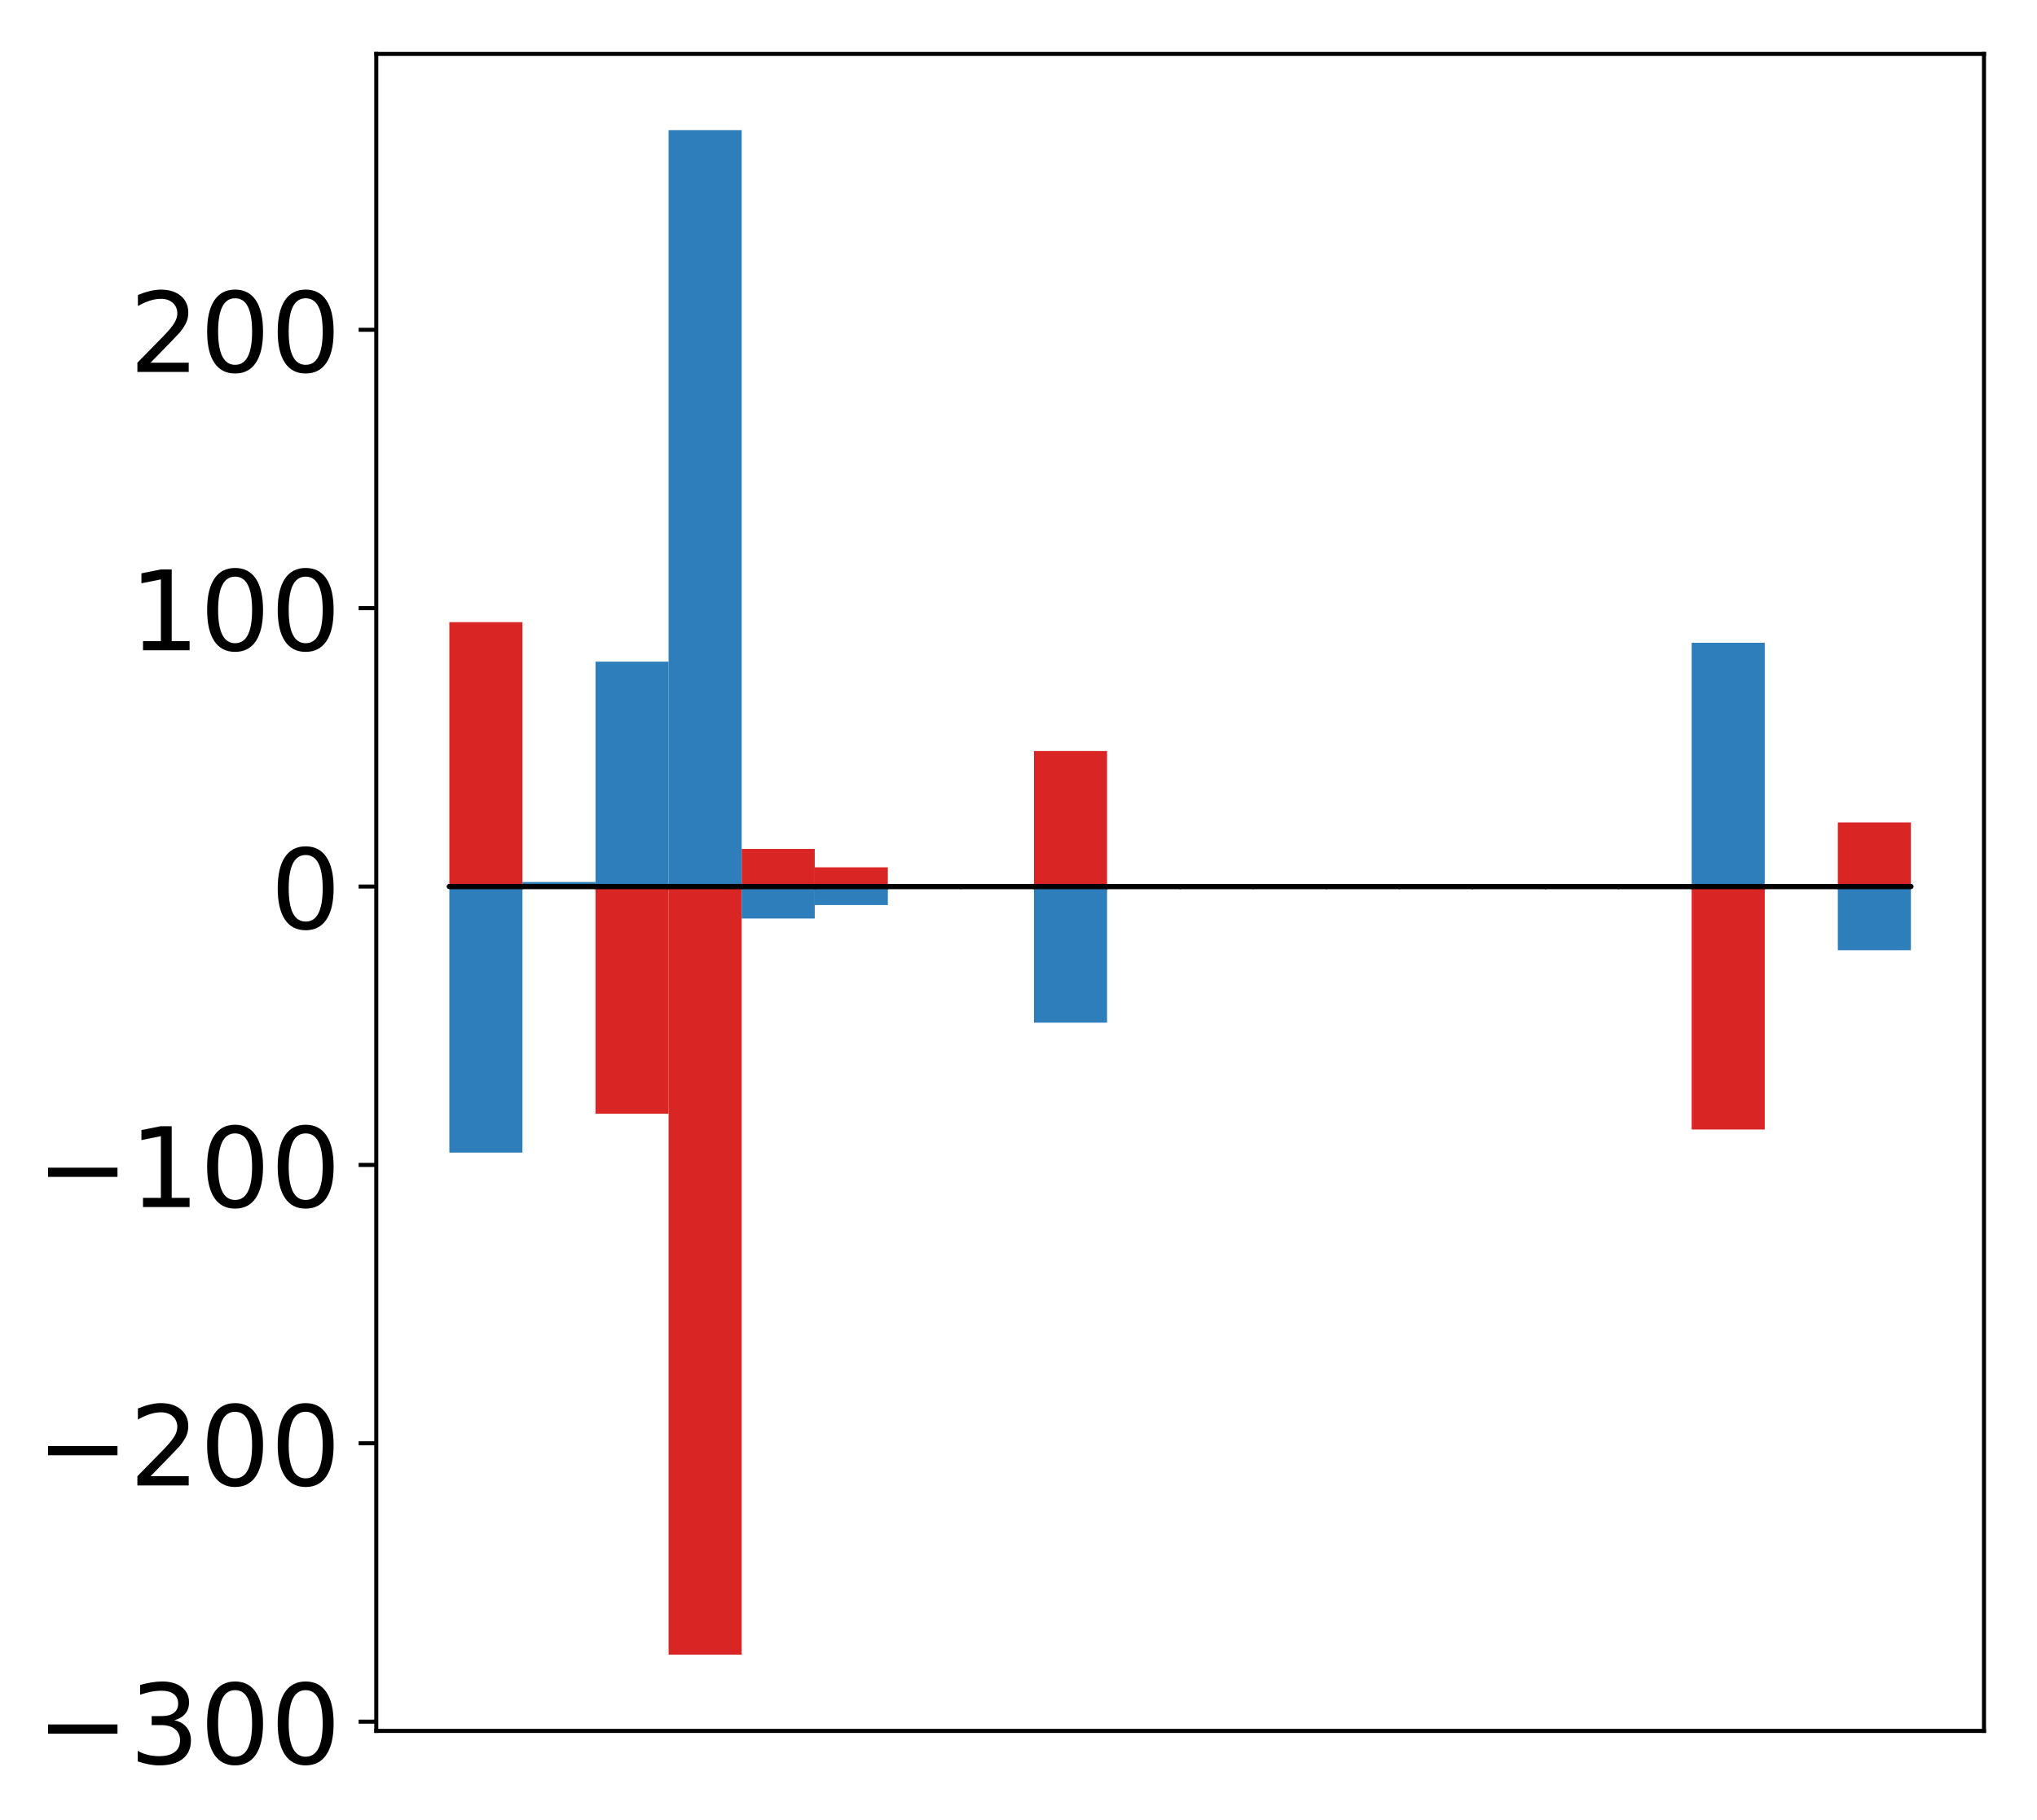 <?xml version="1.0" encoding="utf-8" standalone="no"?>
<!DOCTYPE svg PUBLIC "-//W3C//DTD SVG 1.1//EN"
  "http://www.w3.org/Graphics/SVG/1.1/DTD/svg11.dtd">
<!-- Created with matplotlib (http://matplotlib.org/) -->
<svg height="361pt" version="1.1" viewBox="0 0 404 361" width="404pt" xmlns="http://www.w3.org/2000/svg" xmlns:xlink="http://www.w3.org/1999/xlink">
 <defs>
  <style type="text/css">
*{stroke-linecap:butt;stroke-linejoin:round;}
  </style>
 </defs>
 <g id="figure_1">
  <g id="patch_1">
   <path d="M 0 361.643 
L 404.185 361.643 
L 404.185 0 
L 0 0 
z
" style="fill:#ffffff;"/>
  </g>
  <g id="axes_1">
   <g id="patch_2">
    <path d="M 74.628 343.34 
L 393.485 343.34 
L 393.485 10.7 
L 74.628 10.7 
z
" style="fill:#ffffff;"/>
   </g>
   <g id="matplotlib.axis_1"/>
   <g id="matplotlib.axis_2">
    <g id="ytick_1">
     <g id="line2d_1">
      <defs>
       <path d="M 0 0 
L -3.5 0 
" id="m52a36ad2b1" style="stroke:#000000;stroke-width:0.8;"/>
      </defs>
      <g>
       <use style="stroke:#000000;stroke-width:0.8;" x="74.628" xlink:href="#m52a36ad2b1" y="341.51"/>
      </g>
     </g>
     <g id="text_1">
      <!-- −300 -->
      <defs>
       <path d="M 10.594 35.5 
L 73.188 35.5 
L 73.188 27.203 
L 10.594 27.203 
z
" id="DejaVuSans-2212"/>
       <path d="M 40.578 39.312 
Q 47.656 37.797 51.625 33 
Q 55.609 28.219 55.609 21.188 
Q 55.609 10.406 48.188 4.484 
Q 40.766 -1.422 27.094 -1.422 
Q 22.516 -1.422 17.656 -0.516 
Q 12.797 0.391 7.625 2.203 
L 7.625 11.719 
Q 11.719 9.328 16.594 8.109 
Q 21.484 6.891 26.812 6.891 
Q 36.078 6.891 40.938 10.547 
Q 45.797 14.203 45.797 21.188 
Q 45.797 27.641 41.281 31.266 
Q 36.766 34.906 28.719 34.906 
L 20.219 34.906 
L 20.219 43.016 
L 29.109 43.016 
Q 36.375 43.016 40.234 45.922 
Q 44.094 48.828 44.094 54.297 
Q 44.094 59.906 40.109 62.906 
Q 36.141 65.922 28.719 65.922 
Q 24.656 65.922 20.016 65.031 
Q 15.375 64.156 9.812 62.312 
L 9.812 71.094 
Q 15.438 72.656 20.344 73.438 
Q 25.25 74.219 29.594 74.219 
Q 40.828 74.219 47.359 69.109 
Q 53.906 64.016 53.906 55.328 
Q 53.906 49.266 50.438 45.094 
Q 46.969 40.922 40.578 39.312 
z
" id="DejaVuSans-33"/>
       <path d="M 31.781 66.406 
Q 24.172 66.406 20.328 58.906 
Q 16.5 51.422 16.5 36.375 
Q 16.5 21.391 20.328 13.891 
Q 24.172 6.391 31.781 6.391 
Q 39.453 6.391 43.281 13.891 
Q 47.125 21.391 47.125 36.375 
Q 47.125 51.422 43.281 58.906 
Q 39.453 66.406 31.781 66.406 
z
M 31.781 74.219 
Q 44.047 74.219 50.516 64.516 
Q 56.984 54.828 56.984 36.375 
Q 56.984 17.969 50.516 8.266 
Q 44.047 -1.422 31.781 -1.422 
Q 19.531 -1.422 13.062 8.266 
Q 6.594 17.969 6.594 36.375 
Q 6.594 54.828 13.062 64.516 
Q 19.531 74.219 31.781 74.219 
z
" id="DejaVuSans-30"/>
      </defs>
      <g transform="translate(7.2 349.868)scale(0.22 -0.22)">
       <use xlink:href="#DejaVuSans-2212"/>
       <use x="83.789" xlink:href="#DejaVuSans-33"/>
       <use x="147.412" xlink:href="#DejaVuSans-30"/>
       <use x="211.035" xlink:href="#DejaVuSans-30"/>
      </g>
     </g>
    </g>
    <g id="ytick_2">
     <g id="line2d_2">
      <g>
       <use style="stroke:#000000;stroke-width:0.8;" x="74.628" xlink:href="#m52a36ad2b1" y="286.291"/>
      </g>
     </g>
     <g id="text_2">
      <!-- −200 -->
      <defs>
       <path d="M 19.188 8.297 
L 53.609 8.297 
L 53.609 0 
L 7.328 0 
L 7.328 8.297 
Q 12.938 14.109 22.625 23.891 
Q 32.328 33.688 34.812 36.531 
Q 39.547 41.844 41.422 45.531 
Q 43.312 49.219 43.312 52.781 
Q 43.312 58.594 39.234 62.25 
Q 35.156 65.922 28.609 65.922 
Q 23.969 65.922 18.812 64.312 
Q 13.672 62.703 7.812 59.422 
L 7.812 69.391 
Q 13.766 71.781 18.938 73 
Q 24.125 74.219 28.422 74.219 
Q 39.75 74.219 46.484 68.547 
Q 53.219 62.891 53.219 53.422 
Q 53.219 48.922 51.531 44.891 
Q 49.859 40.875 45.406 35.406 
Q 44.188 33.984 37.641 27.219 
Q 31.109 20.453 19.188 8.297 
z
" id="DejaVuSans-32"/>
      </defs>
      <g transform="translate(7.2 294.649)scale(0.22 -0.22)">
       <use xlink:href="#DejaVuSans-2212"/>
       <use x="83.789" xlink:href="#DejaVuSans-32"/>
       <use x="147.412" xlink:href="#DejaVuSans-30"/>
       <use x="211.035" xlink:href="#DejaVuSans-30"/>
      </g>
     </g>
    </g>
    <g id="ytick_3">
     <g id="line2d_3">
      <g>
       <use style="stroke:#000000;stroke-width:0.8;" x="74.628" xlink:href="#m52a36ad2b1" y="231.072"/>
      </g>
     </g>
     <g id="text_3">
      <!-- −100 -->
      <defs>
       <path d="M 12.406 8.297 
L 28.516 8.297 
L 28.516 63.922 
L 10.984 60.406 
L 10.984 69.391 
L 28.422 72.906 
L 38.281 72.906 
L 38.281 8.297 
L 54.391 8.297 
L 54.391 0 
L 12.406 0 
z
" id="DejaVuSans-31"/>
      </defs>
      <g transform="translate(7.2 239.43)scale(0.22 -0.22)">
       <use xlink:href="#DejaVuSans-2212"/>
       <use x="83.789" xlink:href="#DejaVuSans-31"/>
       <use x="147.412" xlink:href="#DejaVuSans-30"/>
       <use x="211.035" xlink:href="#DejaVuSans-30"/>
      </g>
     </g>
    </g>
    <g id="ytick_4">
     <g id="line2d_4">
      <g>
       <use style="stroke:#000000;stroke-width:0.8;" x="74.628" xlink:href="#m52a36ad2b1" y="175.852"/>
      </g>
     </g>
     <g id="text_4">
      <!-- 0 -->
      <g transform="translate(53.63 184.211)scale(0.22 -0.22)">
       <use xlink:href="#DejaVuSans-30"/>
      </g>
     </g>
    </g>
    <g id="ytick_5">
     <g id="line2d_5">
      <g>
       <use style="stroke:#000000;stroke-width:0.8;" x="74.628" xlink:href="#m52a36ad2b1" y="120.633"/>
      </g>
     </g>
     <g id="text_5">
      <!-- 100 -->
      <g transform="translate(25.635 128.992)scale(0.22 -0.22)">
       <use xlink:href="#DejaVuSans-31"/>
       <use x="63.623" xlink:href="#DejaVuSans-30"/>
       <use x="127.246" xlink:href="#DejaVuSans-30"/>
      </g>
     </g>
    </g>
    <g id="ytick_6">
     <g id="line2d_6">
      <g>
       <use style="stroke:#000000;stroke-width:0.8;" x="74.628" xlink:href="#m52a36ad2b1" y="65.414"/>
      </g>
     </g>
     <g id="text_6">
      <!-- 200 -->
      <g transform="translate(25.635 73.773)scale(0.22 -0.22)">
       <use xlink:href="#DejaVuSans-32"/>
       <use x="63.623" xlink:href="#DejaVuSans-30"/>
       <use x="127.246" xlink:href="#DejaVuSans-30"/>
      </g>
     </g>
    </g>
   </g>
   <g id="patch_3">
    <path clip-path="url(#pf2062908de)" d="M 89.121 175.852 
L 103.615 175.852 
L 103.615 123.411 
L 89.121 123.411 
z
" style="fill:#d92523;"/>
   </g>
   <g id="patch_4">
    <path clip-path="url(#pf2062908de)" d="M 103.615 175.852 
L 118.108 175.852 
L 118.108 176.118 
L 103.615 176.118 
z
" style="fill:#d92523;"/>
   </g>
   <g id="patch_5">
    <path clip-path="url(#pf2062908de)" d="M 118.108 175.852 
L 132.602 175.852 
L 132.602 220.924 
L 118.108 220.924 
z
" style="fill:#d92523;"/>
   </g>
   <g id="patch_6">
    <path clip-path="url(#pf2062908de)" d="M 132.602 175.852 
L 147.095 175.852 
L 147.095 328.22 
L 132.602 328.22 
z
" style="fill:#d92523;"/>
   </g>
   <g id="patch_7">
    <path clip-path="url(#pf2062908de)" d="M 147.095 175.852 
L 161.589 175.852 
L 161.589 168.393 
L 147.095 168.393 
z
" style="fill:#d92523;"/>
   </g>
   <g id="patch_8">
    <path clip-path="url(#pf2062908de)" d="M 161.589 175.852 
L 176.082 175.852 
L 176.082 172.04 
L 161.589 172.04 
z
" style="fill:#d92523;"/>
   </g>
   <g id="patch_9">
    <path clip-path="url(#pf2062908de)" d="M 176.082 175.852 
L 190.576 175.852 
L 190.576 175.851 
L 176.082 175.851 
z
" style="fill:#d92523;"/>
   </g>
   <g id="patch_10">
    <path clip-path="url(#pf2062908de)" d="M 190.576 175.852 
L 205.069 175.852 
L 205.069 175.742 
L 190.576 175.742 
z
" style="fill:#d92523;"/>
   </g>
   <g id="patch_11">
    <path clip-path="url(#pf2062908de)" d="M 205.069 175.852 
L 219.563 175.852 
L 219.563 148.972 
L 205.069 148.972 
z
" style="fill:#d92523;"/>
   </g>
   <g id="patch_12">
    <path clip-path="url(#pf2062908de)" d="M 219.563 175.852 
L 234.056 175.852 
L 234.056 175.864 
L 219.563 175.864 
z
" style="fill:#d92523;"/>
   </g>
   <g id="patch_13">
    <path clip-path="url(#pf2062908de)" d="M 234.056 175.852 
L 248.55 175.852 
L 248.55 175.875 
L 234.056 175.875 
z
" style="fill:#d92523;"/>
   </g>
   <g id="patch_14">
    <path clip-path="url(#pf2062908de)" d="M 248.55 175.852 
L 263.043 175.852 
L 263.043 175.758 
L 248.55 175.758 
z
" style="fill:#d92523;"/>
   </g>
   <g id="patch_15">
    <path clip-path="url(#pf2062908de)" d="M 263.043 175.852 
L 277.537 175.852 
L 277.537 175.75 
L 263.043 175.75 
z
" style="fill:#d92523;"/>
   </g>
   <g id="patch_16">
    <path clip-path="url(#pf2062908de)" d="M 277.537 175.852 
L 292.03 175.852 
L 292.03 175.903 
L 277.537 175.903 
z
" style="fill:#d92523;"/>
   </g>
   <g id="patch_17">
    <path clip-path="url(#pf2062908de)" d="M 292.03 175.852 
L 306.524 175.852 
L 306.524 175.813 
L 292.03 175.813 
z
" style="fill:#d92523;"/>
   </g>
   <g id="patch_18">
    <path clip-path="url(#pf2062908de)" d="M 306.524 175.852 
L 321.017 175.852 
L 321.017 175.721 
L 306.524 175.721 
z
" style="fill:#d92523;"/>
   </g>
   <g id="patch_19">
    <path clip-path="url(#pf2062908de)" d="M 321.017 175.852 
L 335.511 175.852 
L 335.511 175.9 
L 321.017 175.9 
z
" style="fill:#d92523;"/>
   </g>
   <g id="patch_20">
    <path clip-path="url(#pf2062908de)" d="M 335.511 175.852 
L 350.004 175.852 
L 350.004 224.047 
L 335.511 224.047 
z
" style="fill:#d92523;"/>
   </g>
   <g id="patch_21">
    <path clip-path="url(#pf2062908de)" d="M 350.004 175.852 
L 364.498 175.852 
L 364.498 175.933 
L 350.004 175.933 
z
" style="fill:#d92523;"/>
   </g>
   <g id="patch_22">
    <path clip-path="url(#pf2062908de)" d="M 364.498 175.852 
L 378.991 175.852 
L 378.991 163.137 
L 364.498 163.137 
z
" style="fill:#d92523;"/>
   </g>
   <g id="patch_23">
    <path clip-path="url(#pf2062908de)" d="M 89.121 175.852 
L 103.615 175.852 
L 103.615 228.628 
L 89.121 228.628 
z
" style="fill:#2e7ebc;"/>
   </g>
   <g id="patch_24">
    <path clip-path="url(#pf2062908de)" d="M 103.615 175.852 
L 118.108 175.852 
L 118.108 174.956 
L 103.615 174.956 
z
" style="fill:#2e7ebc;"/>
   </g>
   <g id="patch_25">
    <path clip-path="url(#pf2062908de)" d="M 118.108 175.852 
L 132.602 175.852 
L 132.602 131.245 
L 118.108 131.245 
z
" style="fill:#2e7ebc;"/>
   </g>
   <g id="patch_26">
    <path clip-path="url(#pf2062908de)" d="M 132.602 175.852 
L 147.095 175.852 
L 147.095 25.82 
L 132.602 25.82 
z
" style="fill:#2e7ebc;"/>
   </g>
   <g id="patch_27">
    <path clip-path="url(#pf2062908de)" d="M 147.095 175.852 
L 161.589 175.852 
L 161.589 182.193 
L 147.095 182.193 
z
" style="fill:#2e7ebc;"/>
   </g>
   <g id="patch_28">
    <path clip-path="url(#pf2062908de)" d="M 161.589 175.852 
L 176.082 175.852 
L 176.082 179.525 
L 161.589 179.525 
z
" style="fill:#2e7ebc;"/>
   </g>
   <g id="patch_29">
    <path clip-path="url(#pf2062908de)" d="M 176.082 175.852 
L 190.576 175.852 
L 190.576 175.826 
L 176.082 175.826 
z
" style="fill:#2e7ebc;"/>
   </g>
   <g id="patch_30">
    <path clip-path="url(#pf2062908de)" d="M 190.576 175.852 
L 205.069 175.852 
L 205.069 175.938 
L 190.576 175.938 
z
" style="fill:#2e7ebc;"/>
   </g>
   <g id="patch_31">
    <path clip-path="url(#pf2062908de)" d="M 205.069 175.852 
L 219.563 175.852 
L 219.563 202.856 
L 205.069 202.856 
z
" style="fill:#2e7ebc;"/>
   </g>
   <g id="patch_32">
    <path clip-path="url(#pf2062908de)" d="M 219.563 175.852 
L 234.056 175.852 
L 234.056 175.905 
L 219.563 175.905 
z
" style="fill:#2e7ebc;"/>
   </g>
   <g id="patch_33">
    <path clip-path="url(#pf2062908de)" d="M 234.056 175.852 
L 248.55 175.852 
L 248.55 175.605 
L 234.056 175.605 
z
" style="fill:#2e7ebc;"/>
   </g>
   <g id="patch_34">
    <path clip-path="url(#pf2062908de)" d="M 248.55 175.852 
L 263.043 175.852 
L 263.043 175.844 
L 248.55 175.844 
z
" style="fill:#2e7ebc;"/>
   </g>
   <g id="patch_35">
    <path clip-path="url(#pf2062908de)" d="M 263.043 175.852 
L 277.537 175.852 
L 277.537 175.889 
L 263.043 175.889 
z
" style="fill:#2e7ebc;"/>
   </g>
   <g id="patch_36">
    <path clip-path="url(#pf2062908de)" d="M 277.537 175.852 
L 292.03 175.852 
L 292.03 175.859 
L 277.537 175.859 
z
" style="fill:#2e7ebc;"/>
   </g>
   <g id="patch_37">
    <path clip-path="url(#pf2062908de)" d="M 292.03 175.852 
L 306.524 175.852 
L 306.524 175.895 
L 292.03 175.895 
z
" style="fill:#2e7ebc;"/>
   </g>
   <g id="patch_38">
    <path clip-path="url(#pf2062908de)" d="M 306.524 175.852 
L 321.017 175.852 
L 321.017 175.954 
L 306.524 175.954 
z
" style="fill:#2e7ebc;"/>
   </g>
   <g id="patch_39">
    <path clip-path="url(#pf2062908de)" d="M 321.017 175.852 
L 335.511 175.852 
L 335.511 175.865 
L 321.017 175.865 
z
" style="fill:#2e7ebc;"/>
   </g>
   <g id="patch_40">
    <path clip-path="url(#pf2062908de)" d="M 335.511 175.852 
L 350.004 175.852 
L 350.004 127.497 
L 335.511 127.497 
z
" style="fill:#2e7ebc;"/>
   </g>
   <g id="patch_41">
    <path clip-path="url(#pf2062908de)" d="M 350.004 175.852 
L 364.498 175.852 
L 364.498 175.865 
L 350.004 175.865 
z
" style="fill:#2e7ebc;"/>
   </g>
   <g id="patch_42">
    <path clip-path="url(#pf2062908de)" d="M 364.498 175.852 
L 378.991 175.852 
L 378.991 188.484 
L 364.498 188.484 
z
" style="fill:#2e7ebc;"/>
   </g>
   <g id="patch_43">
    <path d="M 74.628 343.34 
L 74.628 10.7 
" style="fill:none;stroke:#000000;stroke-linecap:square;stroke-linejoin:miter;stroke-width:0.8;"/>
   </g>
   <g id="patch_44">
    <path d="M 393.485 343.34 
L 393.485 10.7 
" style="fill:none;stroke:#000000;stroke-linecap:square;stroke-linejoin:miter;stroke-width:0.8;"/>
   </g>
   <g id="patch_45">
    <path d="M 74.628 343.34 
L 393.485 343.34 
" style="fill:none;stroke:#000000;stroke-linecap:square;stroke-linejoin:miter;stroke-width:0.8;"/>
   </g>
   <g id="patch_46">
    <path d="M 74.628 10.7 
L 393.485 10.7 
" style="fill:none;stroke:#000000;stroke-linecap:square;stroke-linejoin:miter;stroke-width:0.8;"/>
   </g>
   <g id="patch_47">
    <path clip-path="url(#pf2062908de)" d="M 89.121 175.852 
L 103.615 175.852 
L 103.615 175.852 
L 89.121 175.852 
z
" style="fill:none;stroke:#000000;stroke-linejoin:miter;"/>
   </g>
   <g id="patch_48">
    <path clip-path="url(#pf2062908de)" d="M 103.615 175.852 
L 118.108 175.852 
L 118.108 175.852 
L 103.615 175.852 
z
" style="fill:none;stroke:#000000;stroke-linejoin:miter;"/>
   </g>
   <g id="patch_49">
    <path clip-path="url(#pf2062908de)" d="M 118.108 175.852 
L 132.602 175.852 
L 132.602 175.852 
L 118.108 175.852 
z
" style="fill:none;stroke:#000000;stroke-linejoin:miter;"/>
   </g>
   <g id="patch_50">
    <path clip-path="url(#pf2062908de)" d="M 132.602 175.852 
L 147.095 175.852 
L 147.095 175.852 
L 132.602 175.852 
z
" style="fill:none;stroke:#000000;stroke-linejoin:miter;"/>
   </g>
   <g id="patch_51">
    <path clip-path="url(#pf2062908de)" d="M 147.095 175.852 
L 161.589 175.852 
L 161.589 175.852 
L 147.095 175.852 
z
" style="fill:none;stroke:#000000;stroke-linejoin:miter;"/>
   </g>
   <g id="patch_52">
    <path clip-path="url(#pf2062908de)" d="M 161.589 175.852 
L 176.082 175.852 
L 176.082 175.852 
L 161.589 175.852 
z
" style="fill:none;stroke:#000000;stroke-linejoin:miter;"/>
   </g>
   <g id="patch_53">
    <path clip-path="url(#pf2062908de)" d="M 176.082 175.852 
L 190.576 175.852 
L 190.576 175.852 
L 176.082 175.852 
z
" style="fill:none;stroke:#000000;stroke-linejoin:miter;"/>
   </g>
   <g id="patch_54">
    <path clip-path="url(#pf2062908de)" d="M 190.576 175.852 
L 205.069 175.852 
L 205.069 175.852 
L 190.576 175.852 
z
" style="fill:none;stroke:#000000;stroke-linejoin:miter;"/>
   </g>
   <g id="patch_55">
    <path clip-path="url(#pf2062908de)" d="M 205.069 175.852 
L 219.563 175.852 
L 219.563 175.852 
L 205.069 175.852 
z
" style="fill:none;stroke:#000000;stroke-linejoin:miter;"/>
   </g>
   <g id="patch_56">
    <path clip-path="url(#pf2062908de)" d="M 219.563 175.852 
L 234.056 175.852 
L 234.056 175.852 
L 219.563 175.852 
z
" style="fill:none;stroke:#000000;stroke-linejoin:miter;"/>
   </g>
   <g id="patch_57">
    <path clip-path="url(#pf2062908de)" d="M 234.056 175.852 
L 248.55 175.852 
L 248.55 175.852 
L 234.056 175.852 
z
" style="fill:none;stroke:#000000;stroke-linejoin:miter;"/>
   </g>
   <g id="patch_58">
    <path clip-path="url(#pf2062908de)" d="M 248.55 175.852 
L 263.043 175.852 
L 263.043 175.852 
L 248.55 175.852 
z
" style="fill:none;stroke:#000000;stroke-linejoin:miter;"/>
   </g>
   <g id="patch_59">
    <path clip-path="url(#pf2062908de)" d="M 263.043 175.852 
L 277.537 175.852 
L 277.537 175.852 
L 263.043 175.852 
z
" style="fill:none;stroke:#000000;stroke-linejoin:miter;"/>
   </g>
   <g id="patch_60">
    <path clip-path="url(#pf2062908de)" d="M 277.537 175.852 
L 292.03 175.852 
L 292.03 175.852 
L 277.537 175.852 
z
" style="fill:none;stroke:#000000;stroke-linejoin:miter;"/>
   </g>
   <g id="patch_61">
    <path clip-path="url(#pf2062908de)" d="M 292.03 175.852 
L 306.524 175.852 
L 306.524 175.852 
L 292.03 175.852 
z
" style="fill:none;stroke:#000000;stroke-linejoin:miter;"/>
   </g>
   <g id="patch_62">
    <path clip-path="url(#pf2062908de)" d="M 306.524 175.852 
L 321.017 175.852 
L 321.017 175.852 
L 306.524 175.852 
z
" style="fill:none;stroke:#000000;stroke-linejoin:miter;"/>
   </g>
   <g id="patch_63">
    <path clip-path="url(#pf2062908de)" d="M 321.017 175.852 
L 335.511 175.852 
L 335.511 175.852 
L 321.017 175.852 
z
" style="fill:none;stroke:#000000;stroke-linejoin:miter;"/>
   </g>
   <g id="patch_64">
    <path clip-path="url(#pf2062908de)" d="M 335.511 175.852 
L 350.004 175.852 
L 350.004 175.852 
L 335.511 175.852 
z
" style="fill:none;stroke:#000000;stroke-linejoin:miter;"/>
   </g>
   <g id="patch_65">
    <path clip-path="url(#pf2062908de)" d="M 350.004 175.852 
L 364.498 175.852 
L 364.498 175.852 
L 350.004 175.852 
z
" style="fill:none;stroke:#000000;stroke-linejoin:miter;"/>
   </g>
   <g id="patch_66">
    <path clip-path="url(#pf2062908de)" d="M 364.498 175.852 
L 378.991 175.852 
L 378.991 175.852 
L 364.498 175.852 
z
" style="fill:none;stroke:#000000;stroke-linejoin:miter;"/>
   </g>
   <g id="patch_67">
    <path clip-path="url(#pf2062908de)" d="M 89.121 175.852 
L 103.615 175.852 
L 103.615 175.852 
L 89.121 175.852 
z
" style="fill:none;stroke:#000000;stroke-linejoin:miter;"/>
   </g>
   <g id="patch_68">
    <path clip-path="url(#pf2062908de)" d="M 103.615 175.852 
L 118.108 175.852 
L 118.108 175.852 
L 103.615 175.852 
z
" style="fill:none;stroke:#000000;stroke-linejoin:miter;"/>
   </g>
   <g id="patch_69">
    <path clip-path="url(#pf2062908de)" d="M 118.108 175.852 
L 132.602 175.852 
L 132.602 175.852 
L 118.108 175.852 
z
" style="fill:none;stroke:#000000;stroke-linejoin:miter;"/>
   </g>
   <g id="patch_70">
    <path clip-path="url(#pf2062908de)" d="M 132.602 175.852 
L 147.095 175.852 
L 147.095 175.852 
L 132.602 175.852 
z
" style="fill:none;stroke:#000000;stroke-linejoin:miter;"/>
   </g>
   <g id="patch_71">
    <path clip-path="url(#pf2062908de)" d="M 147.095 175.852 
L 161.589 175.852 
L 161.589 175.852 
L 147.095 175.852 
z
" style="fill:none;stroke:#000000;stroke-linejoin:miter;"/>
   </g>
   <g id="patch_72">
    <path clip-path="url(#pf2062908de)" d="M 161.589 175.852 
L 176.082 175.852 
L 176.082 175.852 
L 161.589 175.852 
z
" style="fill:none;stroke:#000000;stroke-linejoin:miter;"/>
   </g>
   <g id="patch_73">
    <path clip-path="url(#pf2062908de)" d="M 176.082 175.852 
L 190.576 175.852 
L 190.576 175.852 
L 176.082 175.852 
z
" style="fill:none;stroke:#000000;stroke-linejoin:miter;"/>
   </g>
   <g id="patch_74">
    <path clip-path="url(#pf2062908de)" d="M 190.576 175.852 
L 205.069 175.852 
L 205.069 175.852 
L 190.576 175.852 
z
" style="fill:none;stroke:#000000;stroke-linejoin:miter;"/>
   </g>
   <g id="patch_75">
    <path clip-path="url(#pf2062908de)" d="M 205.069 175.852 
L 219.563 175.852 
L 219.563 175.852 
L 205.069 175.852 
z
" style="fill:none;stroke:#000000;stroke-linejoin:miter;"/>
   </g>
   <g id="patch_76">
    <path clip-path="url(#pf2062908de)" d="M 219.563 175.852 
L 234.056 175.852 
L 234.056 175.852 
L 219.563 175.852 
z
" style="fill:none;stroke:#000000;stroke-linejoin:miter;"/>
   </g>
   <g id="patch_77">
    <path clip-path="url(#pf2062908de)" d="M 234.056 175.852 
L 248.55 175.852 
L 248.55 175.852 
L 234.056 175.852 
z
" style="fill:none;stroke:#000000;stroke-linejoin:miter;"/>
   </g>
   <g id="patch_78">
    <path clip-path="url(#pf2062908de)" d="M 248.55 175.852 
L 263.043 175.852 
L 263.043 175.852 
L 248.55 175.852 
z
" style="fill:none;stroke:#000000;stroke-linejoin:miter;"/>
   </g>
   <g id="patch_79">
    <path clip-path="url(#pf2062908de)" d="M 263.043 175.852 
L 277.537 175.852 
L 277.537 175.852 
L 263.043 175.852 
z
" style="fill:none;stroke:#000000;stroke-linejoin:miter;"/>
   </g>
   <g id="patch_80">
    <path clip-path="url(#pf2062908de)" d="M 277.537 175.852 
L 292.03 175.852 
L 292.03 175.852 
L 277.537 175.852 
z
" style="fill:none;stroke:#000000;stroke-linejoin:miter;"/>
   </g>
   <g id="patch_81">
    <path clip-path="url(#pf2062908de)" d="M 292.03 175.852 
L 306.524 175.852 
L 306.524 175.852 
L 292.03 175.852 
z
" style="fill:none;stroke:#000000;stroke-linejoin:miter;"/>
   </g>
   <g id="patch_82">
    <path clip-path="url(#pf2062908de)" d="M 306.524 175.852 
L 321.017 175.852 
L 321.017 175.852 
L 306.524 175.852 
z
" style="fill:none;stroke:#000000;stroke-linejoin:miter;"/>
   </g>
   <g id="patch_83">
    <path clip-path="url(#pf2062908de)" d="M 321.017 175.852 
L 335.511 175.852 
L 335.511 175.852 
L 321.017 175.852 
z
" style="fill:none;stroke:#000000;stroke-linejoin:miter;"/>
   </g>
   <g id="patch_84">
    <path clip-path="url(#pf2062908de)" d="M 335.511 175.852 
L 350.004 175.852 
L 350.004 175.852 
L 335.511 175.852 
z
" style="fill:none;stroke:#000000;stroke-linejoin:miter;"/>
   </g>
   <g id="patch_85">
    <path clip-path="url(#pf2062908de)" d="M 350.004 175.852 
L 364.498 175.852 
L 364.498 175.852 
L 350.004 175.852 
z
" style="fill:none;stroke:#000000;stroke-linejoin:miter;"/>
   </g>
   <g id="patch_86">
    <path clip-path="url(#pf2062908de)" d="M 364.498 175.852 
L 378.991 175.852 
L 378.991 175.852 
L 364.498 175.852 
z
" style="fill:none;stroke:#000000;stroke-linejoin:miter;"/>
   </g>
  </g>
 </g>
 <defs>
  <clipPath id="pf2062908de">
   <rect height="332.64" width="318.857" x="74.628" y="10.7"/>
  </clipPath>
 </defs>
</svg>
